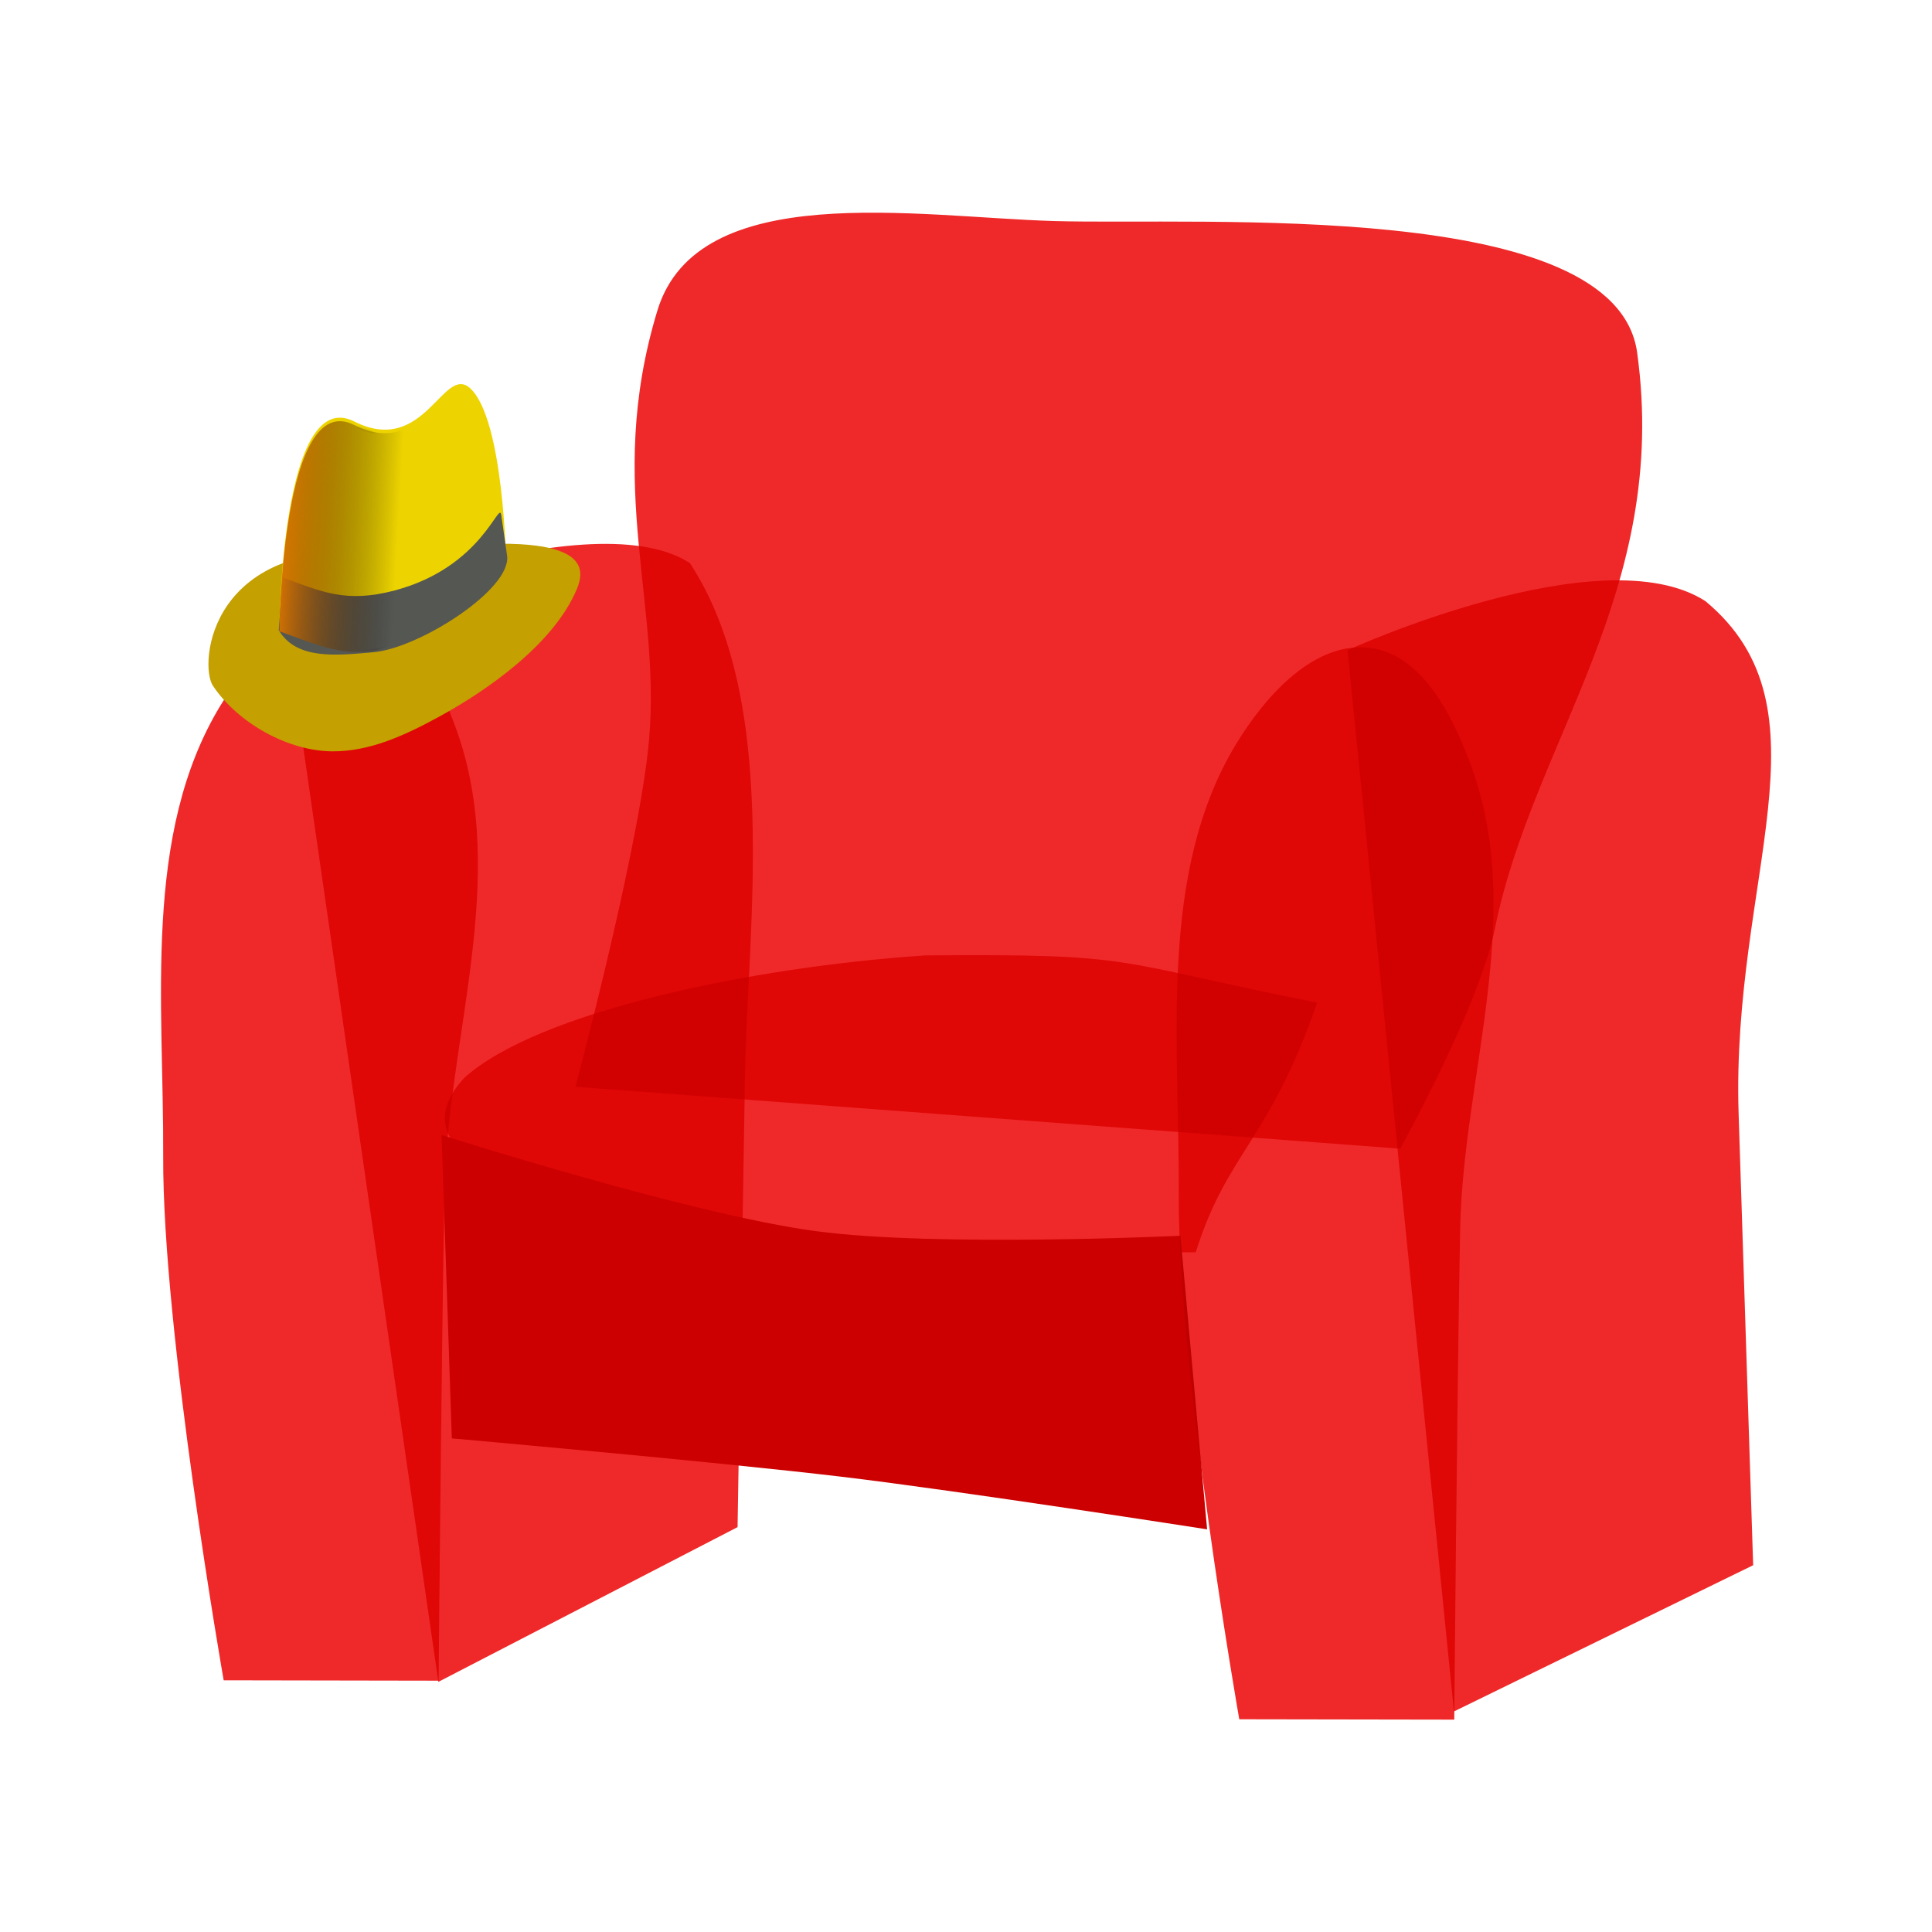 <svg:svg xmlns:dc="http://purl.org/dc/elements/1.1/" xmlns:ns1="http://sodipodi.sourceforge.net/DTD/sodipodi-0.dtd" xmlns:ns2="http://www.inkscape.org/namespaces/inkscape" xmlns:ns3="http://www.w3.org/1999/xlink" xmlns:ns5="http://creativecommons.org/ns#" xmlns:rdf="http://www.w3.org/1999/02/22-rdf-syntax-ns#" xmlns:svg="http://www.w3.org/2000/svg" height="672.012" id="svg2" version="1.1" viewBox="-40.681 -32.644 672.012 672.012" width="672.012" ns1:docname="_svgclean2.svg" ns2:version="0.48.3.1 r9886">
  <svg:defs id="defs4">
    <svg:filter color-interpolation-filters="sRGB" id="filter3082" ns2:label="Country.Shading.07" ns2:menu="Country Shading" ns2:menu-tooltip="Strong shading, Edge emphasized and slightly blurred">
      <svg:feTurbulence baseFrequency="0.008 0.008" id="feTurbulence3084" numOctaves="7" seed="300" type="fractalNoise" />
      <svg:feColorMatrix id="feColorMatrix3086" result="result2" type="saturate" values="1" />
      <svg:feFlood flood-color="rgb(255,255,255)" flood-opacity="0" id="feFlood3088" result="result4" />
      <svg:feComposite id="feComposite3090" in="SourceGraphic" in2="result2" operator="in" result="result5" />
      <svg:feMorphology id="feMorphology3092" radius="4" />
      <svg:feGaussianBlur id="feGaussianBlur3094" result="result9" stdDeviation="1" />
      <svg:feComposite id="feComposite3096" in="SourceGraphic" in2="result9" operator="atop" result="result10" />
      <svg:feBlend blend="normal" id="feBlend3098" in="SourceGraphic" in2="result10" mode="screen" result="result12" />
      <svg:feGaussianBlur id="feGaussianBlur3100" in="SourceGraphic" result="result11" stdDeviation="20" />
      <svg:feComposite id="feComposite3102" in="result12" in2="result11" operator="in" result="result13" />
      <svg:feColorMatrix id="feColorMatrix3104" in="SourceGraphic" result="result14" values="1 0 0 0 -0.4 0 1 0 0 -0.4 0 0 1 0 -0.4 0 0 0 1 0 " />
      <svg:feBlend blend="normal" id="feBlend3106" in2="result13" mode="lighten" result="fbSourceGraphic" />
      <svg:feColorMatrix id="feColorMatrix3247" in="fbSourceGraphic" result="fbSourceGraphicAlpha" values="0 0 0 -1 0 0 0 0 -1 0 0 0 0 -1 0 0 0 0 1 0" />
      <svg:feTurbulence baseFrequency="0.014 0.017" id="feTurbulence3249" numOctaves="7" seed="300" type="fractalNoise" />
      <svg:feColorMatrix id="feColorMatrix3251" result="result2" type="saturate" values="1" />
      <svg:feFlood flood-color="rgb(255,255,255)" flood-opacity="0" id="feFlood3253" result="result4" />
      <svg:feComposite id="feComposite3255" in="fbSourceGraphic" in2="result2" operator="in" result="result5" />
      <svg:feMorphology id="feMorphology3257" radius="4" />
      <svg:feGaussianBlur id="feGaussianBlur3259" result="result9" stdDeviation="1" />
      <svg:feComposite id="feComposite3261" in="fbSourceGraphic" in2="result9" operator="atop" result="result10" />
      <svg:feBlend blend="normal" id="feBlend3263" in="fbSourceGraphic" in2="result10" mode="multiply" result="result12" />
      <svg:feGaussianBlur id="feGaussianBlur3265" in="fbSourceGraphic" result="result11" stdDeviation="7" />
      <svg:feComposite id="feComposite3267" in="result12" in2="result11" operator="in" result="result13" />
      <svg:feComposite id="feComposite3269" in="result13" in2="fbSourceGraphicAlpha" operator="atop" />
    </svg:filter>
    <svg:filter color-interpolation-filters="sRGB" id="filter3108" ns2:label="Country.Shading.07" ns2:menu="Country Shading" ns2:menu-tooltip="Strong shading, Edge emphasized and slightly blurred">
      <svg:feTurbulence baseFrequency="0.008 0.008" id="feTurbulence3110" numOctaves="7" seed="300" type="fractalNoise" />
      <svg:feColorMatrix id="feColorMatrix3112" result="result2" type="saturate" values="1" />
      <svg:feFlood flood-color="rgb(255,255,255)" flood-opacity="0" id="feFlood3114" result="result4" />
      <svg:feComposite id="feComposite3116" in="SourceGraphic" in2="result2" operator="in" result="result5" />
      <svg:feMorphology id="feMorphology3118" radius="4" />
      <svg:feGaussianBlur id="feGaussianBlur3120" result="result9" stdDeviation="1" />
      <svg:feComposite id="feComposite3122" in="SourceGraphic" in2="result9" operator="atop" result="result10" />
      <svg:feBlend blend="normal" id="feBlend3124" in="SourceGraphic" in2="result10" mode="screen" result="result12" />
      <svg:feGaussianBlur id="feGaussianBlur3126" in="SourceGraphic" result="result11" stdDeviation="20" />
      <svg:feComposite id="feComposite3128" in="result12" in2="result11" operator="in" result="result13" />
      <svg:feColorMatrix id="feColorMatrix3130" in="SourceGraphic" result="result14" values="1 0 0 0 -0.4 0 1 0 0 -0.4 0 0 1 0 -0.4 0 0 0 1 0 " />
      <svg:feBlend blend="normal" id="feBlend3132" in2="result13" mode="lighten" result="fbSourceGraphic" />
      <svg:feColorMatrix id="feColorMatrix3151" in="fbSourceGraphic" result="fbSourceGraphicAlpha" values="0 0 0 -1 0 0 0 0 -1 0 0 0 0 -1 0 0 0 0 1 0" />
      <svg:feTurbulence baseFrequency="0.014 0.017" id="feTurbulence3153" numOctaves="7" seed="300" type="fractalNoise" />
      <svg:feColorMatrix id="feColorMatrix3155" result="result2" type="saturate" values="1" />
      <svg:feFlood flood-color="rgb(255,255,255)" flood-opacity="0" id="feFlood3157" result="result4" />
      <svg:feComposite id="feComposite3159" in="fbSourceGraphic" in2="result2" operator="in" result="result5" />
      <svg:feMorphology id="feMorphology3161" radius="4" />
      <svg:feGaussianBlur id="feGaussianBlur3163" result="result9" stdDeviation="1" />
      <svg:feComposite id="feComposite3165" in="fbSourceGraphic" in2="result9" operator="atop" result="result10" />
      <svg:feBlend blend="normal" id="feBlend3167" in="fbSourceGraphic" in2="result10" mode="multiply" result="result12" />
      <svg:feGaussianBlur id="feGaussianBlur3169" in="fbSourceGraphic" result="result11" stdDeviation="7" />
      <svg:feComposite id="feComposite3171" in="result12" in2="result11" operator="in" result="result13" />
      <svg:feComposite id="feComposite3173" in="result13" in2="fbSourceGraphicAlpha" operator="atop" />
    </svg:filter>
    <svg:filter color-interpolation-filters="sRGB" id="filter3134" ns2:label="Country.Shading.07" ns2:menu="Country Shading" ns2:menu-tooltip="Strong shading, Edge emphasized and slightly blurred">
      <svg:feTurbulence baseFrequency="0.008 0.008" id="feTurbulence3136" numOctaves="7" seed="300" type="fractalNoise" />
      <svg:feColorMatrix id="feColorMatrix3138" result="result2" type="saturate" values="1" />
      <svg:feFlood flood-color="rgb(255,255,255)" flood-opacity="0" id="feFlood3140" result="result4" />
      <svg:feComposite id="feComposite3142" in="SourceGraphic" in2="result2" operator="in" result="result5" />
      <svg:feMorphology id="feMorphology3144" radius="4" />
      <svg:feGaussianBlur id="feGaussianBlur3146" result="result9" stdDeviation="1" />
      <svg:feComposite id="feComposite3148" in="SourceGraphic" in2="result9" operator="atop" result="result10" />
      <svg:feBlend blend="normal" id="feBlend3150" in="SourceGraphic" in2="result10" mode="screen" result="result12" />
      <svg:feGaussianBlur id="feGaussianBlur3152" in="SourceGraphic" result="result11" stdDeviation="20" />
      <svg:feComposite id="feComposite3154" in="result12" in2="result11" operator="in" result="result13" />
      <svg:feColorMatrix id="feColorMatrix3156" in="SourceGraphic" result="result14" values="1 0 0 0 -0.4 0 1 0 0 -0.4 0 0 1 0 -0.4 0 0 0 1 0 " />
      <svg:feBlend blend="normal" id="feBlend3158" in2="result13" mode="lighten" result="fbSourceGraphic" />
      <svg:feColorMatrix id="feColorMatrix3175" in="fbSourceGraphic" result="fbSourceGraphicAlpha" values="0 0 0 -1 0 0 0 0 -1 0 0 0 0 -1 0 0 0 0 1 0" />
      <svg:feTurbulence baseFrequency="0.014 0.017" id="feTurbulence3177" numOctaves="7" seed="300" type="fractalNoise" />
      <svg:feColorMatrix id="feColorMatrix3179" result="result2" type="saturate" values="1" />
      <svg:feFlood flood-color="rgb(255,255,255)" flood-opacity="0" id="feFlood3181" result="result4" />
      <svg:feComposite id="feComposite3183" in="fbSourceGraphic" in2="result2" operator="in" result="result5" />
      <svg:feMorphology id="feMorphology3185" radius="4" />
      <svg:feGaussianBlur id="feGaussianBlur3187" result="result9" stdDeviation="1" />
      <svg:feComposite id="feComposite3189" in="fbSourceGraphic" in2="result9" operator="atop" result="result10" />
      <svg:feBlend blend="normal" id="feBlend3191" in="fbSourceGraphic" in2="result10" mode="multiply" result="result12" />
      <svg:feGaussianBlur id="feGaussianBlur3193" in="fbSourceGraphic" result="result11" stdDeviation="7" />
      <svg:feComposite id="feComposite3195" in="result12" in2="result11" operator="in" result="result13" />
      <svg:feComposite id="feComposite3197" in="result13" in2="fbSourceGraphicAlpha" operator="atop" />
    </svg:filter>
    <svg:filter color-interpolation-filters="sRGB" id="filter3162" ns2:label="Country.Shading.07" ns2:menu="Country Shading" ns2:menu-tooltip="Strong shading, Edge emphasized and slightly blurred">
      <svg:feTurbulence baseFrequency="0.008 0.008" id="feTurbulence3164" numOctaves="7" seed="300" type="fractalNoise" />
      <svg:feColorMatrix id="feColorMatrix3166" result="result2" type="saturate" values="1" />
      <svg:feFlood flood-color="rgb(255,255,255)" flood-opacity="0" id="feFlood3168" result="result4" />
      <svg:feComposite id="feComposite3170" in="SourceGraphic" in2="result2" operator="in" result="result5" />
      <svg:feMorphology id="feMorphology3172" radius="4" />
      <svg:feGaussianBlur id="feGaussianBlur3174" result="result9" stdDeviation="1" />
      <svg:feComposite id="feComposite3176" in="SourceGraphic" in2="result9" operator="atop" result="result10" />
      <svg:feBlend blend="normal" id="feBlend3178" in="SourceGraphic" in2="result10" mode="screen" result="result12" />
      <svg:feGaussianBlur id="feGaussianBlur3180" in="SourceGraphic" result="result11" stdDeviation="20" />
      <svg:feComposite id="feComposite3182" in="result12" in2="result11" operator="in" result="result13" />
      <svg:feColorMatrix id="feColorMatrix3184" in="SourceGraphic" result="result14" values="1 0 0 0 -0.4 0 1 0 0 -0.4 0 0 1 0 -0.4 0 0 0 1 0 " />
      <svg:feBlend blend="normal" id="feBlend3186" in2="result13" mode="lighten" result="fbSourceGraphic" />
      <svg:feColorMatrix id="feColorMatrix3103" in="fbSourceGraphic" result="fbSourceGraphicAlpha" values="0 0 0 -1 0 0 0 0 -1 0 0 0 0 -1 0 0 0 0 1 0" />
      <svg:feTurbulence baseFrequency="0.014 0.017" id="feTurbulence3105" numOctaves="7" seed="300" type="fractalNoise" />
      <svg:feColorMatrix id="feColorMatrix3107" result="result2" type="saturate" values="1" />
      <svg:feFlood flood-color="rgb(255,255,255)" flood-opacity="0" id="feFlood3109" result="result4" />
      <svg:feComposite id="feComposite3111" in="fbSourceGraphic" in2="result2" operator="in" result="result5" />
      <svg:feMorphology id="feMorphology3113" radius="4" />
      <svg:feGaussianBlur id="feGaussianBlur3115" result="result9" stdDeviation="1" />
      <svg:feComposite id="feComposite3117" in="fbSourceGraphic" in2="result9" operator="atop" result="result10" />
      <svg:feBlend blend="normal" id="feBlend3119" in="fbSourceGraphic" in2="result10" mode="multiply" result="result12" />
      <svg:feGaussianBlur id="feGaussianBlur3121" in="fbSourceGraphic" result="result11" stdDeviation="7" />
      <svg:feComposite id="feComposite3123" in="result12" in2="result11" operator="in" result="result13" />
      <svg:feComposite id="feComposite3125" in="result13" in2="fbSourceGraphicAlpha" operator="atop" />
    </svg:filter>
    <svg:filter color-interpolation-filters="sRGB" id="filter3188" ns2:label="Country.Shading.07" ns2:menu="Country Shading" ns2:menu-tooltip="Strong shading, Edge emphasized and slightly blurred">
      <svg:feTurbulence baseFrequency="0.008 0.008" id="feTurbulence3190" numOctaves="7" seed="300" type="fractalNoise" />
      <svg:feColorMatrix id="feColorMatrix3192" result="result2" type="saturate" values="1" />
      <svg:feFlood flood-color="rgb(255,255,255)" flood-opacity="0" id="feFlood3194" result="result4" />
      <svg:feComposite id="feComposite3196" in="SourceGraphic" in2="result2" operator="in" result="result5" />
      <svg:feMorphology id="feMorphology3198" radius="4" />
      <svg:feGaussianBlur id="feGaussianBlur3200" result="result9" stdDeviation="1" />
      <svg:feComposite id="feComposite3202" in="SourceGraphic" in2="result9" operator="atop" result="result10" />
      <svg:feBlend blend="normal" id="feBlend3204" in="SourceGraphic" in2="result10" mode="screen" result="result12" />
      <svg:feGaussianBlur id="feGaussianBlur3206" in="SourceGraphic" result="result11" stdDeviation="20" />
      <svg:feComposite id="feComposite3208" in="result12" in2="result11" operator="in" result="result13" />
      <svg:feColorMatrix id="feColorMatrix3210" in="SourceGraphic" result="result14" values="1 0 0 0 -0.4 0 1 0 0 -0.4 0 0 1 0 -0.4 0 0 0 1 0 " />
      <svg:feBlend blend="normal" id="feBlend3212" in2="result13" mode="lighten" result="fbSourceGraphic" />
      <svg:feColorMatrix id="feColorMatrix3127" in="fbSourceGraphic" result="fbSourceGraphicAlpha" values="0 0 0 -1 0 0 0 0 -1 0 0 0 0 -1 0 0 0 0 1 0" />
      <svg:feTurbulence baseFrequency="0.014 0.017" id="feTurbulence3129" numOctaves="7" seed="300" type="fractalNoise" />
      <svg:feColorMatrix id="feColorMatrix3131" result="result2" type="saturate" values="1" />
      <svg:feFlood flood-color="rgb(255,255,255)" flood-opacity="0" id="feFlood3133" result="result4" />
      <svg:feComposite id="feComposite3135" in="fbSourceGraphic" in2="result2" operator="in" result="result5" />
      <svg:feMorphology id="feMorphology3137" radius="4" />
      <svg:feGaussianBlur id="feGaussianBlur3139" result="result9" stdDeviation="1" />
      <svg:feComposite id="feComposite3141" in="fbSourceGraphic" in2="result9" operator="atop" result="result10" />
      <svg:feBlend blend="normal" id="feBlend3143" in="fbSourceGraphic" in2="result10" mode="multiply" result="result12" />
      <svg:feGaussianBlur id="feGaussianBlur3145" in="fbSourceGraphic" result="result11" stdDeviation="7" />
      <svg:feComposite id="feComposite3147" in="result12" in2="result11" operator="in" result="result13" />
      <svg:feComposite id="feComposite3149" in="result13" in2="fbSourceGraphicAlpha" operator="atop" />
    </svg:filter>
    <svg:filter color-interpolation-filters="sRGB" id="filter3223" ns2:label="Country.Shading.07" ns2:menu="Country Shading" ns2:menu-tooltip="Strong shading, Edge emphasized and slightly blurred">
      <svg:feTurbulence baseFrequency="0.014 0.017" id="feTurbulence3225" numOctaves="7" seed="300" type="fractalNoise" />
      <svg:feColorMatrix id="feColorMatrix3227" result="result2" type="saturate" values="1" />
      <svg:feFlood flood-color="rgb(255,255,255)" flood-opacity="0" id="feFlood3229" result="result4" />
      <svg:feComposite id="feComposite3231" in="SourceGraphic" in2="result2" operator="in" result="result5" />
      <svg:feMorphology id="feMorphology3233" radius="4" />
      <svg:feGaussianBlur id="feGaussianBlur3235" result="result9" stdDeviation="1" />
      <svg:feComposite id="feComposite3237" in="SourceGraphic" in2="result9" operator="atop" result="result10" />
      <svg:feBlend blend="normal" id="feBlend3239" in="SourceGraphic" in2="result10" mode="multiply" result="result12" />
      <svg:feGaussianBlur id="feGaussianBlur3241" in="SourceGraphic" result="result11" stdDeviation="7" />
      <svg:feComposite id="feComposite3243" in="result12" in2="result11" operator="in" result="result13" />
      <svg:feComposite id="feComposite3245" in="result13" in2="SourceAlpha" operator="atop" result="fbSourceGraphic" />
      <svg:feColorMatrix id="feColorMatrix3271" in="fbSourceGraphic" result="fbSourceGraphicAlpha" values="0 0 0 -1 0 0 0 0 -1 0 0 0 0 -1 0 0 0 0 1 0" />
      <svg:feTurbulence baseFrequency="0.014 0.017" id="feTurbulence3273" numOctaves="7" seed="300" type="fractalNoise" />
      <svg:feColorMatrix id="feColorMatrix3275" result="result2" type="saturate" values="1" />
      <svg:feFlood flood-color="rgb(255,255,255)" flood-opacity="0" id="feFlood3277" result="result4" />
      <svg:feComposite id="feComposite3279" in="fbSourceGraphic" in2="result2" operator="in" result="result5" />
      <svg:feMorphology id="feMorphology3281" radius="4" />
      <svg:feGaussianBlur id="feGaussianBlur3283" result="result9" stdDeviation="1" />
      <svg:feComposite id="feComposite3285" in="fbSourceGraphic" in2="result9" operator="atop" result="result10" />
      <svg:feBlend blend="normal" id="feBlend3287" in="fbSourceGraphic" in2="result10" mode="multiply" result="result12" />
      <svg:feGaussianBlur id="feGaussianBlur3289" in="fbSourceGraphic" result="result11" stdDeviation="7" />
      <svg:feComposite id="feComposite3291" in="result12" in2="result11" operator="in" result="result13" />
      <svg:feComposite id="feComposite3293" in="result13" in2="fbSourceGraphicAlpha" operator="atop" />
    </svg:filter>
    <svg:linearGradient id="linearGradient3005">
      <svg:stop id="stop3007" offset="0" style="stop-color:#de7600" />
      <svg:stop id="stop3009" offset="1" style="stop-color:#000000;stop-opacity:0" />
    </svg:linearGradient>
    <svg:linearGradient gradientTransform="translate(-203.1 7.713)" gradientUnits="userSpaceOnUse" id="linearGradient12263" x1="-122.88" x2="-79.029" y1="267.6" y2="270.17" ns2:collect="always" ns3:href="#linearGradient3005" />
    <svg:radialGradient cx="-89.982" cy="270.62" gradientTransform="matrix(.265 -.015 .061 1.058 -285.75 -9.3)" gradientUnits="userSpaceOnUse" id="radialGradient12265" r="41.351" ns2:collect="always" ns3:href="#linearGradient3005" />
  </svg:defs>
  <ns1:namedview bordercolor="#666666" borderopacity="1.0" id="base" pagecolor="#ffffff" showgrid="false" ns2:current-layer="layer1" ns2:cx="357.9025" ns2:cy="54.058412" ns2:document-units="px" ns2:pageopacity="0.0" ns2:pageshadow="2" ns2:window-height="452" ns2:window-maximized="0" ns2:window-width="512" ns2:window-x="0" ns2:window-y="0" ns2:zoom="0.41986485" />
  <svg:g id="layer1" transform="translate(-17.098 -465.94)" ns2:groupmode="layer" ns2:label="Calque 1">
    <svg:g id="g12267">
      <svg:g id="g3295" transform="matrix(.954 .054 0 .954 343.38 414.97)">
        <svg:path d="m-179.9 552.26s14.774-60.952 18.128-92.262c4.285-40.01-11.123-71.531 2.423-121 10.066-36.759 64.982-29.56 99.346-30.582 37.551-1.117 140.84-14.97 146.17 26.902 8.245 64.677-26.105 107.56-35.643 159.5-4.037 21.983-23.744 61.593-23.744 61.593z" id="path3079" style="filter:url(#filter3108);fill:#ef2929" transform="matrix(1.455 0 0 1.335 86.879 -311.91)" ns1:nodetypes="cssssscc" ns2:connector-curvature="0" />
        <svg:path d="m-252.48 430.87s75.251-40.114 101.28-23.41c22.721 36.41 14.423 98.272 13.801 139.5l-1.855 123.05-74.979 46.889z" id="path3081" style="filter:url(#filter3188);fill:#ef2929" transform="matrix(1.455 0 0 1.335 86.879 -311.91)" ns1:nodetypes="ccsccc" ns2:connector-curvature="0" />
        <svg:path d="m-268.03 719.79s-15.374-94.551-15.155-142.23c0.192-41.632-5.261-87.587 14.375-124 7.073-13.117 19.575-29.791 34.137-28.239 13.064 1.392 20.706 18.529 24.976 31.26 13.351 39.807-2.268 84.103-2.999 126.16-0.775 44.604-1.468 133.83-1.468 133.83z" id="path3083" style="filter:url(#filter3162);fill:#ef2929" transform="matrix(1.455 0 0 1.335 86.879 -311.91)" ns1:nodetypes="cssssscc" ns2:connector-curvature="0" />
        <svg:path d="m-207.58 551.36c18.631-19.104 71.556-34.498 115.37-40.392 54.107-3.826 45.65-1.329 98.2 6.843-12.116 38.835-22.58 42.192-30.426 70.052-150.75 9.682-206.19-8.548-183.15-36.502z" id="path3085" style="filter:url(#filter3134);fill:#ef2929" transform="matrix(1.455 0 0 1.335 86.879 -311.91)" ns1:nodetypes="ccccc" ns2:connector-curvature="0" />
        <svg:path d="m-223.66 445.7 3.741 110.4s95.154 3.008 142.17 5.942c42.949 2.68 133.21 11.633 133.21 11.633l-9.736-106.5s-88.627 9.261-132.82 5.859c-46.224-3.56-136.56-27.34-136.56-27.34z" id="path3087" style="fill:#cc0000" ns1:nodetypes="ccsccsc" ns2:connector-curvature="0" />
        <svg:path d="m13.584 421.09s63.682-35.628 89.71-18.924c32.541 27.493 6.404 75.299 8.304 139.5l3.642 123.05-74.979 44.562z" id="path3089" style="filter:url(#filter3082);fill:#ef2929" transform="matrix(1.455 0 0 1.335 86.879 -311.91)" ns1:nodetypes="ccsccc" ns2:connector-curvature="0" />
        <svg:path d="m67.182 642.26s-22.374-126.27-22.054-189.94c0.279-55.597-7.657-116.97 20.92-165.6 10.294-17.517 28.487-39.783 49.679-37.711 19.012 1.859 30.134 24.744 36.347 41.745 19.43 53.16-3.301 112.31-4.364 168.48-1.127 59.566-2.136 178.72-2.136 178.72z" id="path3091" style="filter:url(#filter3223);fill:#ef2929" ns1:nodetypes="cssssscc" ns2:connector-curvature="0" />
      </svg:g>
      <svg:g id="g3789" transform="matrix(.954 -.253 0 .954 384.11 281.55)">
        <svg:path d="m-349.71 316.37c9.175 16.102 27.533 31.188 43.743 35.495 13.314 3.537 25.769 1.307 39.037-2.457 17.073-4.844 41.367-15.174 49.86-33.038 4.243-8.924 2.048-22.431-69.495-31.534-64.536-23.799-68.361 22.381-63.145 31.534z" id="path2991" style="fill:#c4a000" ns1:nodetypes="sssscs" ns2:connector-curvature="0" />
        <svg:path d="m-325.48 301.63s0.734-88.435 27.279-67.983c25.756 19.844 32.491-12.562 42.332-0.819 12.305 14.682 13.09 67.983 13.09 67.983-46.218 26.204-54.214 18.764-82.701 0.819z" id="path2989" style="fill:#edd400" ns1:nodetypes="csscc" ns2:connector-curvature="0" />
        <svg:path d="m-324.31 283.61-1.411 18.839c6.441 12.487 20.641 14.766 34.571 17.201 16.773 2.931 50.424-9.641 48.682-22.298l-2.117-15.379c-0.807-5.867-6.871 17.166-38.804 17.201-17.965 0.019-26.828-6.727-40.921-15.562z" id="path2993" style="fill:#555753" ns1:nodetypes="ccssssc" ns2:connector-curvature="0" />
        <svg:path d="m-325.48 302.91s0.734-88.435 27.279-67.983c25.756 19.844 32.491-12.562 42.332-0.819 12.305 14.682 13.09 67.983 13.09 67.983-46.218 26.204-54.214 18.764-82.701 0.819z" id="path3003" style="stroke:url(#radialGradient12265);fill:url(#linearGradient12263)" ns1:nodetypes="csscc" ns2:connector-curvature="0" />
      </svg:g>
    </svg:g>
  </svg:g>
</svg:svg>